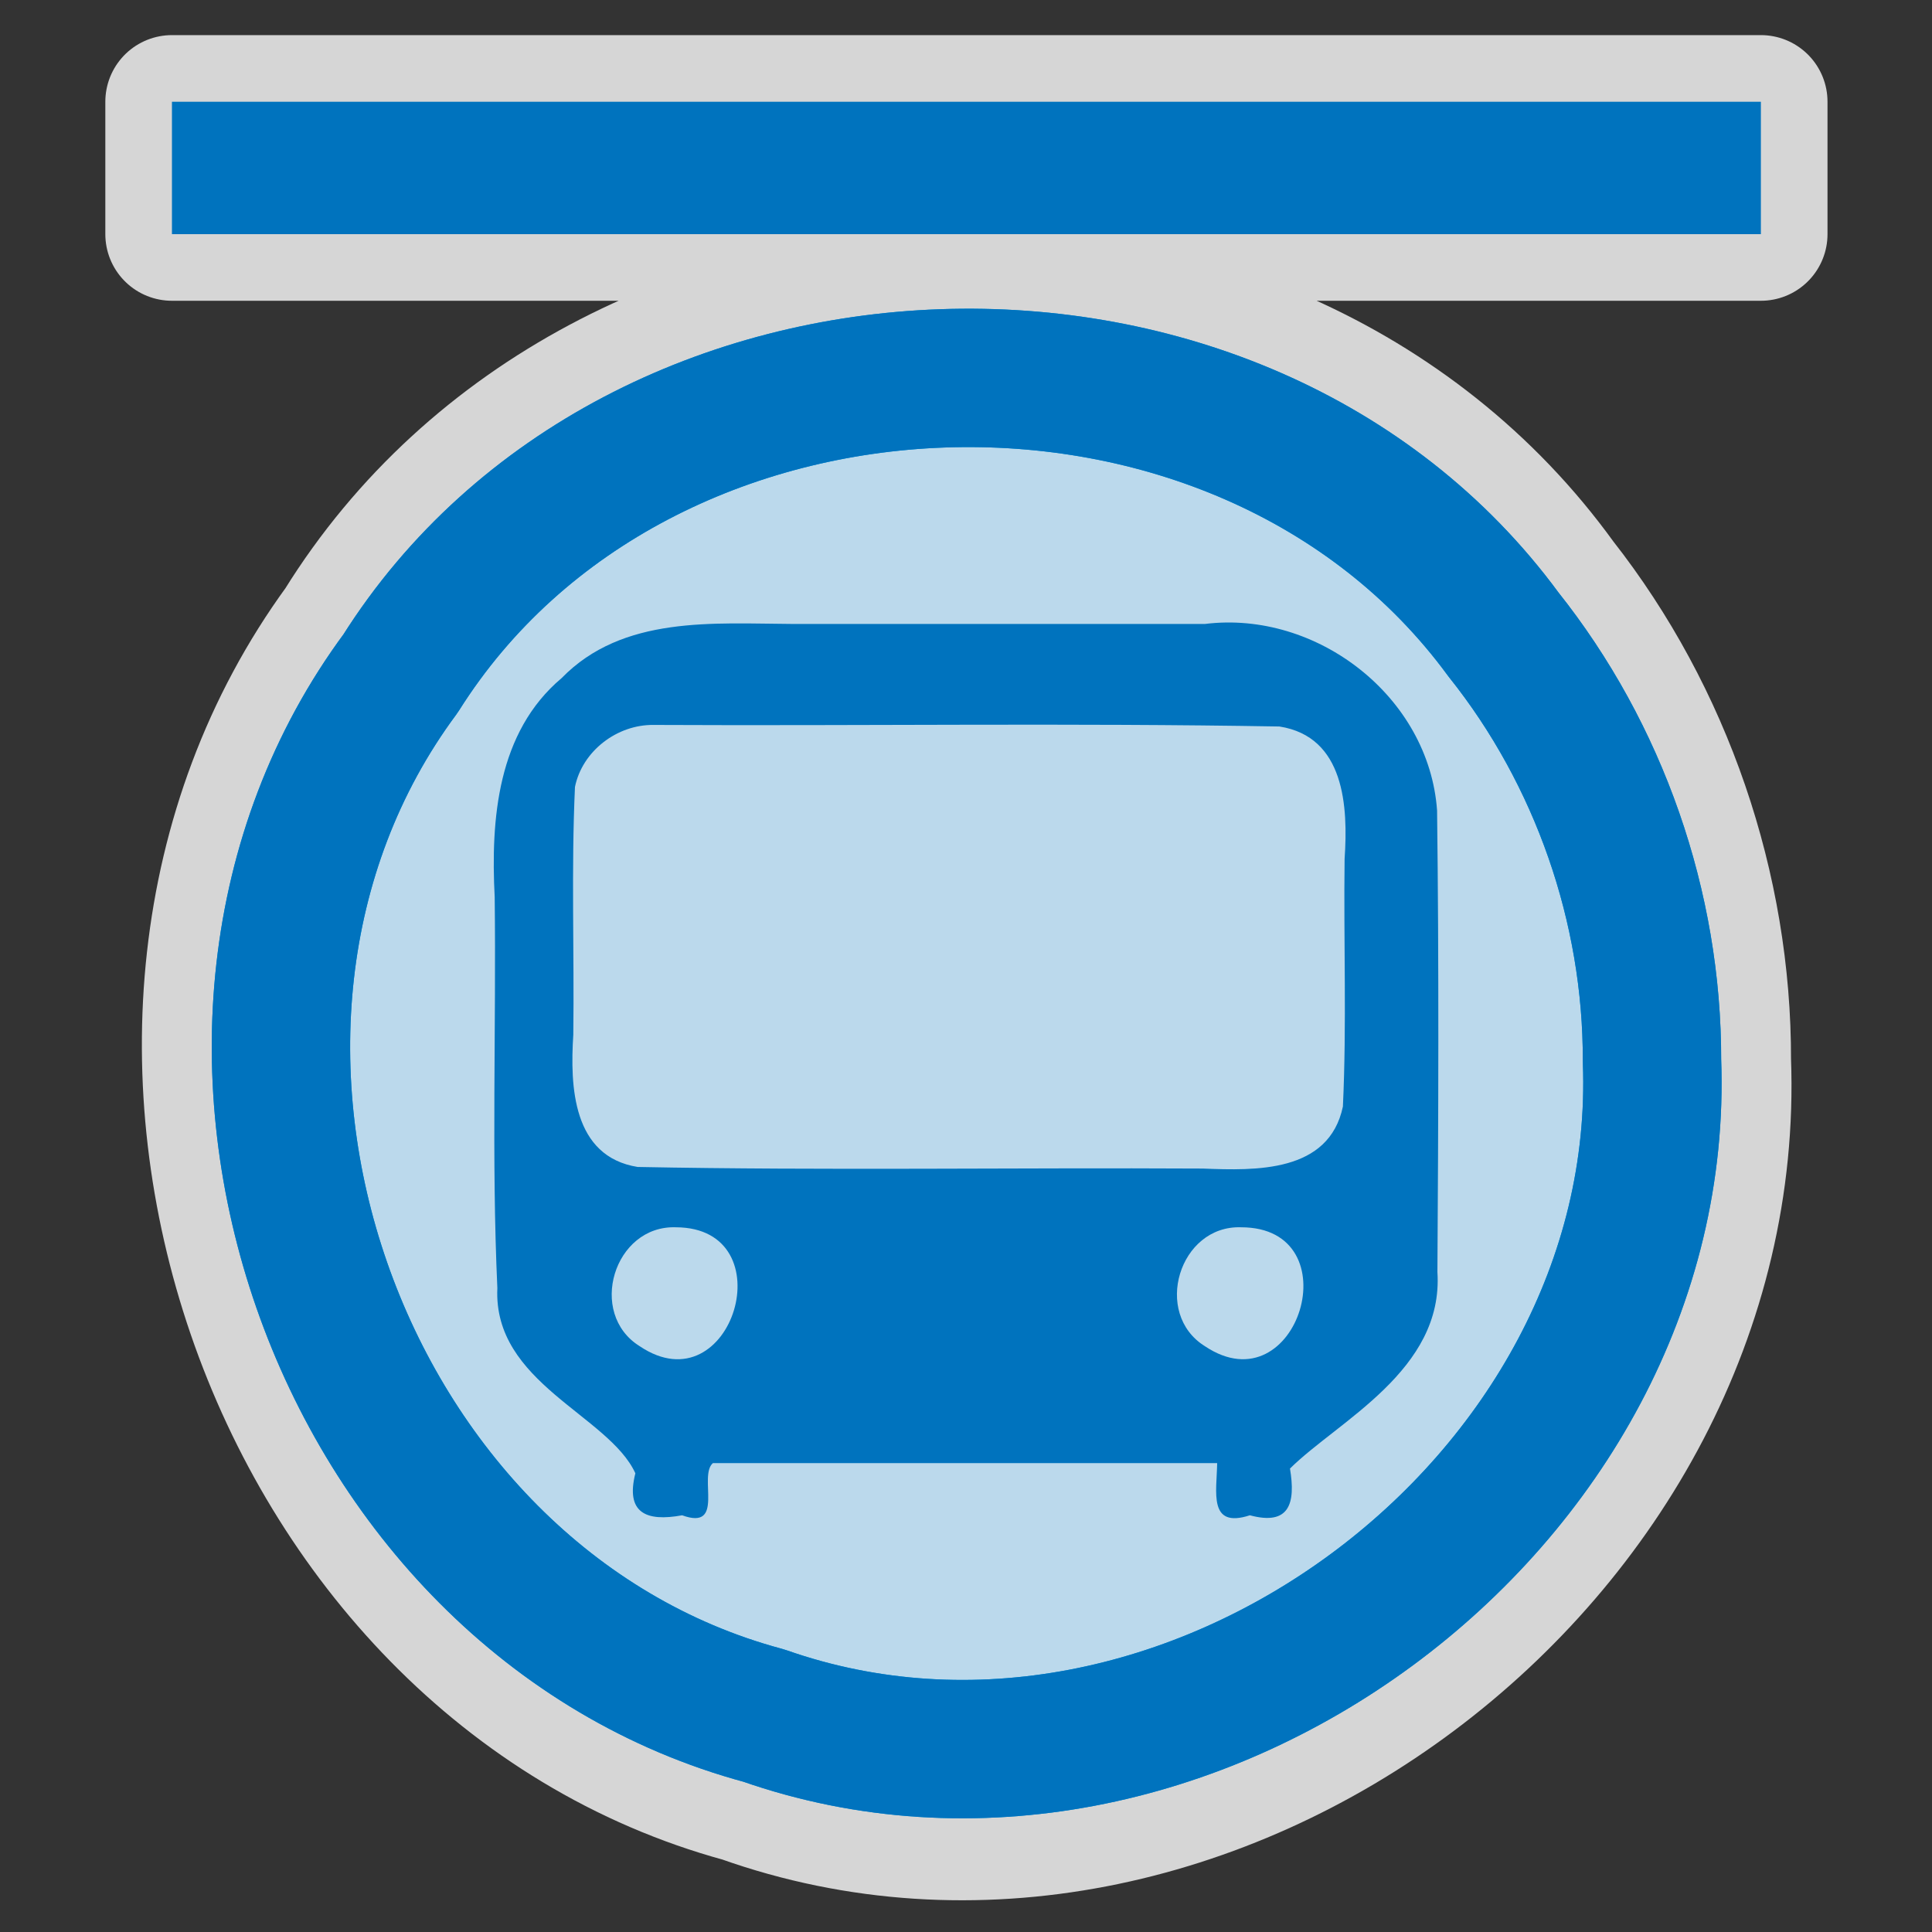 <svg height="580" width="580" xmlns="http://www.w3.org/2000/svg"><rect width="100%" height="100%" fill="#333333" stroke="none"/><path d="m517.68 318.29c5.6 149.93-155.62 270.44-294.81 220.87-142.557-38.9-208.477-230.91-120.58-351.4 78.7-126.91 278.74-134.107 366.07-13.18 31.77 40.46 49.44 91.96 49.32 143.71zm-466.06-287.749h477.01v39.751c-159 0-318.01 0-477.01 0 0-13.25 0-26.501 0-39.751z" style="opacity:.8;fill:none;stroke:#fff;stroke-linejoin:round;stroke-linecap:round;stroke-width:40"/><path d="m495.94 318.4c5.07 133.47-140.75 240.75-266.64 196.63-128.93-34.63-188.551-205.58-109.05-312.84 71.18-112.977 252.1-119.384 331.09-11.73 28.73 36.02 44.71 81.87 44.6 127.94z" fill="#bbd9ec" stroke="#0092da" stroke-linecap="round" stroke-linejoin="round" stroke-width="41.539"/><path d="m238.2 187.32c-24-.12-51.23-2.61-69.61 16.26-19.28 16.25-21.29 42.35-20.08 65.75.47 39.11-.98 78.32.8 117.37-1.33 28.49 33.45 38.15 41.43 55.59-2.98 11.86 3.16 14.61 14.04 12.61 13.03 4.74 4.77-11.82 9.23-15.66h151.39c-.12 8.62-2.75 19.74 9.82 15.66 11.9 3.2 13.78-3.6 12.04-14.03 14.39-14.26 46.19-29.49 44.26-58.99.29-46.17.48-92.38-.1-138.55-2.4-34.18-36.12-60.2-69.72-56.01-41.17 0-82.34 0-123.5 0zm75.03 0c-16.65 0-33.3 0-49.94 0zm-117.02 30.31c62.62.31 125.31-.62 187.89.47 19.61 3.07 20.63 24.09 19.56 39.73-.32 24.79.65 49.63-.51 74.36-4.2 19.9-26.14 19.24-42.08 18.62-56.54-.31-113.14.62-169.64-.48-19.54-3.14-20.32-24.16-19.32-39.71.31-24.78-.63-49.63.5-74.37 2.2-10.82 12.68-18.76 23.6-18.62zm6.71 150.81c33.15.11 16.91 54.37-10.86 35.71-15.81-9.81-7.76-36.37 10.86-35.71zm169.68 0c33.5 0 17.06 54.37-10.86 35.71-15.8-9.81-7.75-36.37 10.86-35.71z" fill="#0073be"/><path d="m51.62 30.541h477.01v39.751c-159 0-318.01 0-477.01 0 0-13.25 0-26.501 0-39.751z" fill="#0073be" fill-rule="evenodd"/><path d="m495.94 318.4c5.07 133.47-140.75 240.75-266.64 196.63-128.93-34.63-188.551-205.58-109.05-312.84 71.18-112.977 252.1-119.384 331.09-11.73 28.73 36.02 44.71 81.87 44.6 127.94z" fill="none" stroke="#0073be" stroke-linecap="round" stroke-linejoin="round" stroke-width="41.539"/></svg>